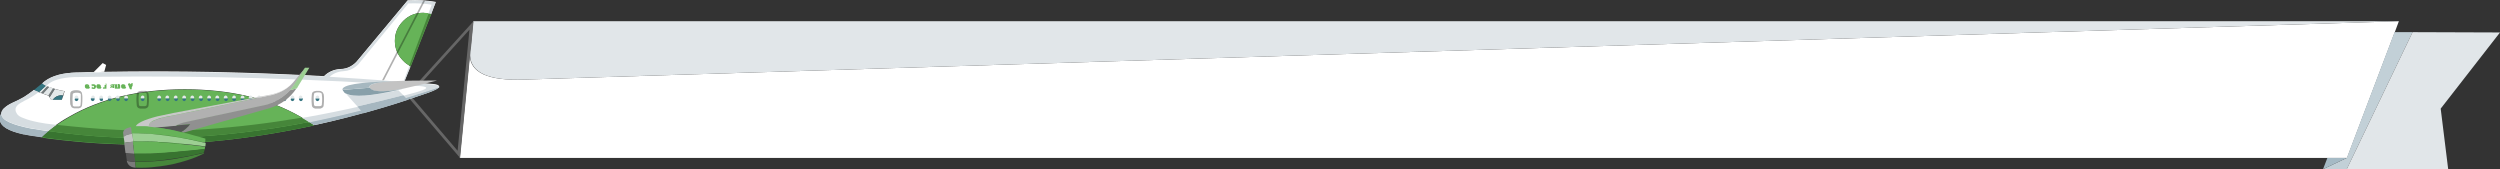 <?xml version="1.0" encoding="utf-8"?>
<!-- Generator: Adobe Illustrator 24.0.3, SVG Export Plug-In . SVG Version: 6.00 Build 0)  -->
<svg version="1.1" id="レイヤー_1" xmlns="http://www.w3.org/2000/svg" xmlns:xlink="http://www.w3.org/1999/xlink" x="0px"
	 y="0px" viewBox="0 0 800.9 54.2" style="enable-background:new 0 0 800.9 54.2;" xml:space="preserve">
<rect x="0" y="0" width="800.9" height="54.2" fill="#333333" stroke="none"/>
<style type="text/css">
	.st0{fill-rule:evenodd;clip-rule:evenodd;fill:#FFFFFF;}
	.st1{fill-rule:evenodd;clip-rule:evenodd;fill:#C2D0D7;}
	.st2{fill-rule:evenodd;clip-rule:evenodd;fill:#E1E6E9;}
	.st3{fill-rule:evenodd;clip-rule:evenodd;fill:#A5BAC5;}
	.st4{fill-rule:evenodd;clip-rule:evenodd;fill:#666666;}
	.st5{fill-rule:evenodd;clip-rule:evenodd;fill:#71797B;}
	.st6{fill-rule:evenodd;clip-rule:evenodd;fill:#E3E8E9;}
	.st7{fill-rule:evenodd;clip-rule:evenodd;fill:#357581;}
	.st8{fill-rule:evenodd;clip-rule:evenodd;fill:#66B358;}
	.st9{fill-rule:evenodd;clip-rule:evenodd;fill:#A6B7C0;}
	.st10{fill-rule:evenodd;clip-rule:evenodd;fill:#387430;}
	.st11{fill-rule:evenodd;clip-rule:evenodd;fill:#D6DDE1;}
	.st12{fill-rule:evenodd;clip-rule:evenodd;fill:#46863A;}
	.st13{fill-rule:evenodd;clip-rule:evenodd;fill-opacity:0.31;}
	.st14{fill-rule:evenodd;clip-rule:evenodd;fill:#C3C3C3;}
	.st15{fill-rule:evenodd;clip-rule:evenodd;fill:#88A0AA;}
	.st16{fill-rule:evenodd;clip-rule:evenodd;fill:#A6B8C0;}
	.st17{fill-rule:evenodd;clip-rule:evenodd;fill:#909090;}
	.st18{fill-rule:evenodd;clip-rule:evenodd;fill:#7A7A7A;}
	.st19{fill-rule:evenodd;clip-rule:evenodd;fill:#555555;}
	.st20{fill-rule:evenodd;clip-rule:evenodd;fill:#B1B1B1;}
	.st21{fill-rule:evenodd;clip-rule:evenodd;fill:#C8C8C8;}
	.st22{fill-rule:evenodd;clip-rule:evenodd;fill:#9CCF93;}
</style>
<g>
	<path class="st0" d="M147.3,50.6l3.2-32.9c0.2,5.6,5.9,8.2,17.3,7.8L768.5,6.8l-1.3,3.5l-15.3,40.3h-6.2l-443.9,0
		c-0.8,0-1.5,0-2.3,0H147.3z"/>
	<polygon class="st1" points="751.8,50.6 767.1,10.3 772.9,10.3 751.8,54.2 744.2,54.2 	"/>
	<path class="st2" d="M751.8,54.2l21.1-43.9l28,0.1l-19,24.4l2.4,19.4H751.8z M768.5,6.8L167.9,25.5c-11.4,0.4-17.1-2.2-17.3-7.8
		c0-0.8,0.1-1.6,0.2-2.5l0.8-8.4H768.5z"/>
	<polygon class="st3" points="751.8,50.6 744.2,54.2 745.6,50.6 	"/>
	<path class="st4" d="M150.6,17.7l-3.2,32.9l-17.2-20.1l21.5-23.7l-0.8,8.4C150.6,16.1,150.6,16.9,150.6,17.7z M146.6,48.3l3.8-38.8
		l-19,21L146.6,48.3z"/>
	<g>
		<path class="st5" d="M13.1,29.8l2.2-2.2c0.2,0.1,0.3,0.2,0.5,0.2l-2,2.2C13.5,30,13.3,29.9,13.1,29.8z M15.5,30.6
			C15.5,30.6,15.5,30.6,15.5,30.6l1.5-2.4c0.2,0.1,0.4,0.1,0.6,0.2l-1.7,2.7L15.5,30.6z"/>
		<path class="st6" d="M13.1,29.8c-0.2-0.1-0.5-0.2-0.7-0.3c0.3-0.2,0.5-0.4,0.8-0.7l1.6-1.5c0.1,0.1,0.3,0.2,0.5,0.2L13.1,29.8z
			 M17,28.3l-1.5,2.3c-0.6-0.2-1.1-0.4-1.7-0.6l2-2.2C16.2,28,16.6,28.1,17,28.3z M20.6,29.2l-0.4,1.4c-1.4-0.2-2.5,0.3-3.3,1.4
			h-0.5l-0.5-0.8l1.7-2.7C18.5,28.8,19.5,29,20.6,29.2z"/>
		<path class="st7" d="M14.8,27.4l-1.6,1.5c-0.2,0.2-0.5,0.4-0.8,0.7c-0.6-0.2-1.1-0.5-1.6-0.7l2.7-2.2
			C13.9,26.9,14.4,27.1,14.8,27.4z M19.8,32h-2.9c0.8-1.1,1.9-1.6,3.3-1.4L19.8,32z"/>
		<path class="st0" d="M138.1,4.5l1.5-3.9c-2.9-0.5-5.9-0.7-9-0.5l-16,19.2c-0.7,0.9-1.5,1.5-2.4,2c-0.9,0.5-2,0.8-3.1,0.8
			c-2.1,0.1-3.9,0.9-5.3,2.3h0c-23.5-1.3-46.9-1.8-70.4-1.4c-1.1,0-2.3,0-3.4,0.1c-1.4,0-2.8,0-4.2,0.1c-0.9,0-1.8,0-2.7,0.1
			c-4.2,0.3-7.4,1.4-9.5,3.4l0,0c0.4,0.3,0.8,0.5,1.3,0.8c0.1,0.1,0.3,0.2,0.5,0.2c0.2,0.1,0.3,0.2,0.5,0.2c0.4,0.2,0.8,0.3,1.2,0.4
			c0.2,0.1,0.4,0.1,0.6,0.2c0.9,0.3,1.9,0.5,3,0.7l-0.4,1.4L19.8,32h-2.9h-0.5l-0.5-0.8l-0.4-0.6c0,0,0,0-0.1,0
			c-0.6-0.2-1.1-0.4-1.7-0.6c-0.2-0.1-0.4-0.2-0.7-0.2c-0.2-0.1-0.5-0.2-0.7-0.3c-0.6-0.2-1.1-0.5-1.6-0.7L10.7,29
			c-0.9,0.7-1.9,1.4-3,2.1c-1.2,0.7-2.4,1.3-3.8,1.9c-1,0.4-1.8,1-2.4,1.6c-0.1,0.1-0.2,0.2-0.3,0.3l-0.1,0.2
			c-0.3,0.4-0.6,0.9-0.7,1.4C0,37.1,0,37.7,0,38.4c0.2,2,2.7,3.6,7.6,4.6c0.1,0,0.1,0,0.2,0c0.9,0.2,1.8,0.4,2.8,0.5
			c0,0,0.1,0,0.1,0c0.9,0.1,1.8,0.3,2.6,0.4c2.3-2.3,5.2-4.5,8.8-6.5c10.2-5.9,22.6-8.8,37.1-8.8c14.5,0,26.8,2.9,37.1,8.8
			c1.5,0.9,2.9,1.8,4.2,2.7c0.5-0.1,1-0.2,1.5-0.3c11.6-2.6,23.3-6,35.2-10.1c2.2-0.8,3.3-1.4,3.5-1.9c0-0.1,0-0.2-0.1-0.3
			c-0.2-0.3-0.8-0.5-1.8-0.6c-3.1-0.3-6.2-0.5-9.3-0.8l2-4.9c-0.8-0.4-1.6-1-2.3-1.7c-1.8-1.8-2.7-3.9-2.7-6.4
			c0-2.5,0.9-4.6,2.7-6.4c1.8-1.8,3.9-2.6,6.4-2.6C136.5,4.2,137.3,4.3,138.1,4.5z"/>
		<path class="st8" d="M129.2,19.5c-1.8-1.8-2.7-3.9-2.7-6.4c0-2.5,0.9-4.6,2.7-6.4c1.8-1.8,3.9-2.6,6.4-2.6c0.9,0,1.7,0.1,2.6,0.3
			l-6.6,16.8C130.7,20.8,129.9,20.3,129.2,19.5z M22.2,37.5c10.2-5.9,22.6-8.8,37.1-8.8c14.5,0,26.8,2.9,37.1,8.8
			c1.5,0.9,2.9,1.8,4.2,2.7c-25.7,5.6-50.6,7.4-74.7,5.3c-4.2-0.4-8.3-0.8-12.4-1.4C15.7,41.7,18.7,39.5,22.2,37.5z"/>
		<g>
			<path class="st9" d="M13.4,44c-0.9-0.1-1.8-0.3-2.8-0.4c-1-0.2-2-0.3-2.8-0.5c-0.1,0-0.1,0-0.2,0c-4.9-1.1-7.5-2.6-7.6-4.6
				c-0.1-0.7,0-1.3,0.2-1.8c0.2-0.5,0.4-1,0.7-1.4c-0.8,1.2-0.5,2.3,1,3.3c1.3,0.8,3.2,1.5,5.8,2.1c0.7,0.2,1.5,0.3,2.3,0.5
				c0.2,0,0.4,0.1,0.7,0.1c1.7,0.3,3.3,0.5,5,0.8C14.8,42.6,14.1,43.3,13.4,44z M100.5,38.7c13.1-2.7,26.5-6.3,40.2-10.9
				c-0.1,0.5-1.3,1.1-3.5,1.9c-11.9,4.2-23.6,7.6-35.2,10.1c-0.5,0.1-1,0.2-1.5,0.3h0c-0.5-0.4-1.1-0.8-1.6-1.1
				C99.5,39,100,38.8,100.5,38.7z"/>
			<path class="st10" d="M98.9,39.1C69.8,44.8,42,45.8,15.6,42c-0.8,0.7-1.5,1.3-2.2,2c28,4,57.1,2.8,87.1-3.8
				C100,39.8,99.5,39.4,98.9,39.1z"/>
		</g>
		<g>
			<path class="st11" d="M15.6,42c-1.7-0.2-3.3-0.5-5-0.8c-0.2,0-0.5-0.1-0.7-0.1c-0.8-0.1-1.6-0.3-2.3-0.5
				c-2.6-0.6-4.5-1.3-5.8-2.1c-1.5-1.1-1.8-2.2-1-3.3l0.1-0.2c0.1-0.1,0.2-0.2,0.3-0.3C2,34,2.8,33.5,3.8,33
				c1.4-0.6,2.7-1.3,3.8-1.9c1.1-0.7,2.1-1.4,3-2.1l0.2-0.2c0.5,0.3,1,0.5,1.6,0.7c-1.3,1-2.9,2-4.8,2.9c0,0-0.1,0-0.1,0.1
				c-2.4,1.1-3.1,2.4-2.1,3.9c0.3,0.6,1.1,1.1,2.3,1.5c1.2,0.5,2.7,0.9,4.7,1.3c1.4,0.3,3,0.5,4.8,0.7c0.3,0,0.7,0.1,1,0.1
				C17.3,40.6,16.5,41.3,15.6,42z M138.3,1.5c-2.3-0.4-4.8-0.5-7.5-0.4l-15.6,19c-0.1,0.1-0.2,0.2-0.3,0.4c-0.3,0.3-0.6,0.6-0.9,0.8
				c-1.1,0.9-2.4,1.4-3.9,1.5c-1.8,0.1-3.3,0.7-4.5,1.8c3.1,0.2,6.2,0.4,9.3,0.6c4.8,0.3,9.5,0.7,14.3,1.1l1.9-5.1
				c0.1,0.1,0.3,0.2,0.4,0.2l-2,4.9c3.1,0.3,6.2,0.5,9.3,0.8c1,0.1,1.6,0.3,1.8,0.6c0.1,0.1,0.1,0.2,0.1,0.3
				c-13.7,4.6-27.1,8.2-40.2,10.9c-0.5,0.1-1.1,0.2-1.6,0.3c-0.7-0.5-1.5-0.9-2.3-1.4c0.6-0.1,1.2-0.2,1.8-0.3
				c11.2-2,22.8-4.6,34.8-7.9c3.8-1.1,4.4-1.7,1.6-2c-34.4-2.4-68.9-3.4-103.3-3c-2.6,0-5.3,0.1-7.9,0.1c-4,0.2-6.7,1-8.2,2.3
				l-0.6,0.5c-0.5-0.2-0.9-0.5-1.3-0.8l0,0c2.1-2,5.3-3.1,9.5-3.4c2.3-0.1,4.6-0.1,7-0.1c1.1,0,2.3,0,3.4-0.1
				c23.5-0.3,46.9,0.1,70.4,1.4h0c1.4-1.4,3.1-2.2,5.3-2.3c1.1-0.1,2.1-0.3,3.1-0.8c0.9-0.5,1.7-1.1,2.4-2l16-19.2
				c3.2-0.2,6.2,0,9,0.5l-1.5,3.9c-0.3-0.1-0.6-0.1-0.9-0.2L138.3,1.5z"/>
			<path class="st12" d="M138.1,4.5l-6.6,16.8c-0.1-0.1-0.3-0.1-0.4-0.2l6.2-16.7C137.6,4.3,137.9,4.4,138.1,4.5z M15.6,42
				c0.8-0.7,1.7-1.3,2.6-2c6.5,0.7,13,1.3,19.5,1.6c18.2,1,37.8-0.3,58.9-3.9c0.8,0.5,1.6,0.9,2.3,1.4C69.8,44.8,42,45.8,15.6,42z"
				/>
		</g>
		<g>
			<path class="st13" d="M103.4,29.6c-0.2-0.2-0.4-0.3-0.6-0.4c-0.3-0.1-0.6-0.1-1-0.1h0c-0.4,0-0.7,0-1,0.1
				c-0.3,0.1-0.5,0.2-0.6,0.3c0,0,0,0,0,0c-0.2,0.2-0.3,0.4-0.3,0.7c0,0.4-0.1,0.8-0.1,1.3c0,0.7,0,1.4,0.1,2.2
				c0,0.3,0.1,0.5,0.3,0.7l0,0c0.2,0.2,0.4,0.3,0.8,0.4c0,0,0,0,0,0c0.3,0,0.5,0,0.6,0h0c0.1,0,0.2,0,0.2,0h0c0,0,0,0,0,0
				c0.3,0,0.5,0,0.6,0c0.1,0,0.2,0,0.2,0c0,0,0,0,0,0c0.3-0.1,0.6-0.2,0.8-0.4v0c0.2-0.2,0.3-0.4,0.3-0.7c0.1-0.8,0.1-1.5,0.1-2.2
				c0-0.4,0-0.8-0.1-1.3C103.6,30,103.5,29.8,103.4,29.6L103.4,29.6z M103,29.9c0.1,0.1,0.1,0.2,0.1,0.3c0,0,0,0,0,0
				c0,0.4,0.1,0.8,0.1,1.2c0,0.7,0,1.4-0.1,2.1c0,0,0,0,0,0c0,0.1,0,0.2-0.1,0.3l0,0c-0.1,0.1-0.2,0.1-0.4,0.2c0,0-0.1,0-0.2,0
				c-0.1,0-0.3,0-0.6,0c0,0,0,0,0,0c0,0,0,0,0,0c0,0-0.1,0-0.2,0h0c-0.1,0-0.3,0-0.5,0c-0.2,0-0.3-0.1-0.4-0.2l0,0
				c-0.1-0.1-0.1-0.2-0.1-0.3c0,0,0,0,0,0c-0.1-0.7-0.1-1.5-0.1-2.1c0-0.4,0-0.8,0.1-1.2c0,0,0,0,0,0c0-0.1,0-0.2,0.1-0.3
				c0,0,0,0,0,0c0.1-0.1,0.2-0.2,0.4-0.2c0.2-0.1,0.5-0.1,0.8-0.1h0c0.3,0,0.6,0,0.8,0.1C102.7,29.8,102.9,29.8,103,29.9L103,29.9z
				 M25.9,31.5c0,0.7,0,1.4-0.1,2.1c0,0,0,0,0,0c0,0.1,0,0.2-0.1,0.3l0,0c-0.1,0.1-0.2,0.1-0.4,0.2c0,0-0.1,0-0.2,0
				c-0.1,0-0.3,0-0.6,0c0,0,0,0,0,0c0,0,0,0,0,0c0,0-0.1,0-0.2,0h0c-0.1,0-0.3,0-0.5,0c-0.2,0-0.3-0.1-0.4-0.2l0,0
				c-0.1-0.1-0.1-0.2-0.1-0.3c0,0,0,0,0,0c-0.1-1.2-0.1-2.3,0-3.3c0,0,0,0,0,0c0-0.1,0-0.2,0.1-0.3c0,0,0,0,0,0
				c0.1-0.1,0.2-0.2,0.4-0.2c0.2-0.1,0.5-0.1,0.8-0.1h0c0.3,0,0.6,0,0.8,0.1c0.2,0,0.3,0.1,0.4,0.2l0,0c0.1,0.1,0.1,0.2,0.1,0.3
				c0,0,0,0,0,0C25.9,30.7,25.9,31.1,25.9,31.5z M22.9,34.3L22.9,34.3c0.2,0.2,0.4,0.3,0.8,0.4c0,0,0,0,0,0c0.3,0,0.5,0,0.6,0h0
				c0.1,0,0.2,0,0.2,0h0c0,0,0,0,0,0c0.3,0,0.5,0,0.6,0c0.1,0,0.2,0,0.2,0c0,0,0,0,0,0c0.3-0.1,0.6-0.2,0.7-0.4l0,0
				c0.2-0.2,0.3-0.4,0.3-0.7v0c0.1-0.8,0.1-1.5,0.1-2.2c0-0.4,0-0.8-0.1-1.3c0-0.3-0.1-0.5-0.3-0.7l0,0c-0.1-0.2-0.4-0.3-0.6-0.4
				c-0.3-0.1-0.6-0.1-1-0.1h0c-0.4,0-0.7,0-1,0.1c-0.3,0.1-0.5,0.2-0.6,0.3c0,0,0,0,0,0c-0.2,0.2-0.3,0.4-0.3,0.7
				c-0.1,1-0.1,2.2,0,3.4C22.7,33.9,22.8,34.1,22.9,34.3z M45.7,29.1L45.7,29.1c-0.4,0-0.7,0-1,0.1c-0.3,0.1-0.5,0.2-0.6,0.3
				c0,0,0,0,0,0c-0.2,0.2-0.3,0.4-0.3,0.7c0,0.4-0.1,0.8-0.1,1.3c0,0.7,0,1.4,0.1,2.2c0,0.3,0.1,0.5,0.3,0.7l0,0
				c0.1,0.2,0.4,0.3,0.8,0.4c0,0,0,0,0,0c0.3,0,0.5,0,0.6,0h0c0.1,0,0.2,0,0.2,0h0c0,0,0,0,0,0c0.3,0,0.5,0,0.6,0c0.1,0,0.2,0,0.2,0
				c0,0,0,0,0,0c0.4-0.1,0.6-0.2,0.8-0.4v0c0.2-0.2,0.3-0.4,0.3-0.7c0.1-0.8,0.1-1.5,0.1-2.2c0-0.4,0-0.8-0.1-1.3
				c0-0.3-0.1-0.5-0.3-0.7l0,0c-0.2-0.2-0.4-0.3-0.6-0.4C46.4,29.1,46.1,29.1,45.7,29.1z M46.9,29.9c0.1,0.1,0.1,0.2,0.1,0.3
				c0,0,0,0,0,0c0,0.4,0.1,0.8,0.1,1.2c0,0.7,0,1.4-0.1,2.1c0,0,0,0,0,0c0,0.1,0,0.2-0.1,0.3l0,0c-0.1,0.1-0.2,0.1-0.4,0.2
				c0,0-0.1,0-0.2,0c-0.1,0-0.3,0-0.6,0c0,0,0,0,0,0c0,0,0,0,0,0c0,0-0.1,0-0.2,0h0c-0.1,0-0.3,0-0.5,0c-0.2,0-0.3-0.1-0.4-0.2l0,0
				c-0.1-0.1-0.1-0.2-0.1-0.3c0,0,0,0,0,0c-0.1-0.7-0.1-1.5-0.1-2.1c0-0.4,0-0.8,0.1-1.2c0,0,0,0,0,0c0-0.1,0-0.2,0.1-0.3
				c0,0,0,0,0,0c0.1-0.1,0.2-0.2,0.4-0.2c0.2-0.1,0.5-0.1,0.8-0.1h0c0.3,0,0.6,0,0.8,0.1C46.7,29.8,46.8,29.8,46.9,29.9L46.9,29.9z"
				/>
			<path class="st7" d="M61.1,31.8c0,0.2,0.1,0.3,0.2,0.4c0.1,0.1,0.2,0.2,0.4,0.2c0.2,0,0.3-0.1,0.4-0.2c0.1-0.1,0.2-0.2,0.2-0.4
				v-0.3h-1.1V31.8z M63.8,31.5v0.3c0,0.2,0.1,0.3,0.2,0.4c0.1,0.1,0.2,0.2,0.4,0.2c0.2,0,0.3-0.1,0.4-0.2c0.1-0.1,0.2-0.2,0.2-0.4
				v-0.3H63.8z M58.4,31.8c0,0.2,0.1,0.3,0.2,0.4c0.1,0.1,0.2,0.2,0.4,0.2c0.2,0,0.3-0.1,0.4-0.2c0.1-0.1,0.2-0.2,0.2-0.4v-0.3h-1.1
				V31.8z M55.8,31.5v0.3c0,0.2,0.1,0.3,0.2,0.4c0.1,0.1,0.2,0.2,0.4,0.2c0.2,0,0.3-0.1,0.4-0.2c0.1-0.1,0.2-0.2,0.2-0.4v-0.3H55.8z
				 M69.1,31.8c0,0.2,0.1,0.3,0.2,0.4c0.1,0.1,0.2,0.2,0.4,0.2c0.2,0,0.3-0.1,0.4-0.2c0.1-0.1,0.2-0.2,0.2-0.4v-0.3h-1.1V31.8z
				 M71.8,31.8c0,0.2,0.1,0.3,0.2,0.4c0.1,0.1,0.2,0.2,0.4,0.2c0.2,0,0.3-0.1,0.4-0.2c0.1-0.1,0.2-0.2,0.2-0.4v-0.3h-1.1V31.8z
				 M66.4,31.8c0,0.2,0.1,0.3,0.2,0.4c0.1,0.1,0.2,0.2,0.4,0.2c0.2,0,0.3-0.1,0.4-0.2c0.1-0.1,0.2-0.2,0.2-0.4v-0.3h-1.1V31.8z
				 M77.1,31.8c0,0.2,0.1,0.3,0.2,0.4c0.1,0.1,0.2,0.2,0.4,0.2c0.2,0,0.3-0.1,0.4-0.2c0.1-0.1,0.2-0.2,0.2-0.4v-0.3h-1.1V31.8z
				 M79.8,31.8c0,0.2,0.1,0.3,0.2,0.4c0.1,0.1,0.2,0.2,0.4,0.2c0.2,0,0.3-0.1,0.4-0.2c0.1-0.1,0.2-0.2,0.2-0.4v-0.3h-1.1V31.8z
				 M74.4,31.5v0.3c0,0.2,0.1,0.3,0.2,0.4c0.1,0.1,0.2,0.2,0.4,0.2c0.2,0,0.3-0.1,0.4-0.2c0.1-0.1,0.2-0.2,0.2-0.4v-0.3H74.4z
				 M87.8,31.8c0,0.2,0.1,0.3,0.2,0.4c0.1,0.1,0.2,0.2,0.4,0.2c0.2,0,0.3-0.1,0.4-0.2c0.1-0.1,0.2-0.2,0.2-0.4v-0.3h-1.1V31.8z
				 M85.1,31.5v0.3c0,0.2,0.1,0.3,0.2,0.4c0.1,0.1,0.2,0.2,0.4,0.2c0.2,0,0.3-0.1,0.4-0.2c0.1-0.1,0.2-0.2,0.2-0.4v-0.3H85.1z
				 M93.1,31.8c0,0.2,0.1,0.3,0.2,0.4c0.1,0.1,0.2,0.2,0.4,0.2c0.2,0,0.3-0.1,0.4-0.2c0.1-0.1,0.2-0.2,0.2-0.4v-0.3h-1.1V31.8z
				 M82.5,31.5v0.3c0,0.2,0.1,0.3,0.2,0.4c0.1,0.1,0.2,0.2,0.4,0.2c0.2,0,0.3-0.1,0.4-0.2c0.1-0.1,0.2-0.2,0.2-0.4v-0.3H82.5z
				 M90.5,31.8c0,0.2,0.1,0.3,0.2,0.4c0.1,0.1,0.2,0.2,0.4,0.2c0.2,0,0.3-0.1,0.4-0.2c0.1-0.1,0.2-0.2,0.2-0.4v-0.3h-1.1V31.8z
				 M95.8,31.5v0.3c0,0.2,0.1,0.3,0.2,0.4c0.1,0.1,0.2,0.2,0.4,0.2c0.2,0,0.3-0.1,0.4-0.2c0.1-0.1,0.2-0.2,0.2-0.4v-0.3H95.8z
				 M101.1,31.5v0.3c0,0.2,0.1,0.3,0.2,0.4c0.1,0.1,0.2,0.2,0.4,0.2c0.2,0,0.3-0.1,0.4-0.2c0.1-0.1,0.2-0.2,0.2-0.4v-0.3H101.1z
				 M23.9,31.8c0,0.2,0.1,0.3,0.2,0.4c0.1,0.1,0.2,0.2,0.4,0.2c0.2,0,0.3-0.1,0.4-0.2c0.1-0.1,0.2-0.2,0.2-0.4v-0.3h-1.1V31.8z
				 M34.5,31.8c0,0.2,0.1,0.3,0.2,0.4c0.1,0.1,0.2,0.2,0.4,0.2c0.2,0,0.3-0.1,0.4-0.2c0.1-0.1,0.2-0.2,0.2-0.4v-0.3h-1.1V31.8z
				 M31.9,31.8c0,0.2,0.1,0.3,0.2,0.4c0.1,0.1,0.2,0.2,0.4,0.2c0.2,0,0.3-0.1,0.4-0.2C33,32.1,33,32,33,31.8v-0.3h-1.1V31.8z
				 M37.2,31.5v0.3c0,0.2,0.1,0.3,0.2,0.4c0.1,0.1,0.2,0.2,0.4,0.2c0.2,0,0.3-0.1,0.4-0.2c0.1-0.1,0.2-0.2,0.2-0.4v-0.3H37.2z
				 M45.1,31.5v0.3c0,0.2,0.1,0.3,0.2,0.4c0.1,0.1,0.2,0.2,0.4,0.2c0.2,0,0.3-0.1,0.4-0.2c0.1-0.1,0.2-0.2,0.2-0.4v-0.3H45.1z
				 M39.8,31.5v0.3c0,0.2,0.1,0.3,0.2,0.4c0.1,0.1,0.2,0.2,0.4,0.2c0.2,0,0.3-0.1,0.4-0.2c0.1-0.1,0.2-0.2,0.2-0.4v-0.3H39.8z
				 M50.4,31.8c0,0.2,0.1,0.3,0.2,0.4c0.1,0.1,0.2,0.2,0.4,0.2c0.2,0,0.3-0.1,0.4-0.2c0.1-0.1,0.2-0.2,0.2-0.4v-0.3h-1.1V31.8z
				 M53.1,31.5v0.3c0,0.2,0.1,0.3,0.2,0.4c0.1,0.1,0.2,0.2,0.4,0.2c0.2,0,0.3-0.1,0.4-0.2c0.1-0.1,0.2-0.2,0.2-0.4v-0.3H53.1z"/>
			<path class="st6" d="M64.9,31.2c0-0.2-0.1-0.3-0.2-0.4c-0.1-0.1-0.2-0.2-0.4-0.2c-0.2,0-0.3,0.1-0.4,0.2
				c-0.1,0.1-0.2,0.2-0.2,0.4v0.3h1.1V31.2z M62.2,31.5v-0.3c0-0.2-0.1-0.3-0.2-0.4c-0.1-0.1-0.2-0.2-0.4-0.2
				c-0.2,0-0.3,0.1-0.4,0.2c-0.1,0.1-0.2,0.2-0.2,0.4v0.3H62.2z M56.9,31.2c0-0.2-0.1-0.3-0.2-0.4c-0.1-0.1-0.2-0.2-0.4-0.2
				c-0.2,0-0.3,0.1-0.4,0.2c-0.1,0.1-0.2,0.2-0.2,0.4v0.3h1.1V31.2z M59.6,31.5v-0.3c0-0.2-0.1-0.3-0.2-0.4
				c-0.1-0.1-0.2-0.2-0.4-0.2c-0.2,0-0.3,0.1-0.4,0.2c-0.1,0.1-0.2,0.2-0.2,0.4v0.3H59.6z M70.2,31.5v-0.3c0-0.2-0.1-0.3-0.2-0.4
				c-0.1-0.1-0.2-0.2-0.4-0.2c-0.2,0-0.3,0.1-0.4,0.2c-0.1,0.1-0.2,0.2-0.2,0.4v0.3H70.2z M72.9,31.5v-0.3c0-0.2-0.1-0.3-0.2-0.4
				c-0.1-0.1-0.2-0.2-0.4-0.2c-0.2,0-0.3,0.1-0.4,0.2c-0.1,0.1-0.2,0.2-0.2,0.4v0.3H72.9z M67.6,31.5v-0.3c0-0.2-0.1-0.3-0.2-0.4
				c-0.1-0.1-0.2-0.2-0.4-0.2c-0.2,0-0.3,0.1-0.4,0.2c-0.1,0.1-0.2,0.2-0.2,0.4v0.3H67.6z M78.3,31.5v-0.3c0-0.2-0.1-0.3-0.2-0.4
				c-0.1-0.1-0.2-0.2-0.4-0.2c-0.2,0-0.3,0.1-0.4,0.2c-0.1,0.1-0.2,0.2-0.2,0.4v0.3H78.3z M75.6,31.2c0-0.2-0.1-0.3-0.2-0.4
				c-0.1-0.1-0.2-0.2-0.4-0.2c-0.2,0-0.3,0.1-0.4,0.2c-0.1,0.1-0.2,0.2-0.2,0.4v0.3h1.1V31.2z M80.9,31.5v-0.3
				c0-0.2-0.1-0.3-0.2-0.4c-0.1-0.1-0.2-0.2-0.4-0.2c-0.2,0-0.3,0.1-0.4,0.2c-0.1,0.1-0.2,0.2-0.2,0.4v0.3H80.9z M86.3,31.2
				c0-0.2-0.1-0.3-0.2-0.4c-0.1-0.1-0.2-0.2-0.4-0.2c-0.2,0-0.3,0.1-0.4,0.2c-0.1,0.1-0.2,0.2-0.2,0.4v0.3h1.1V31.2z M83.6,31.2
				c0-0.2-0.1-0.3-0.2-0.4c-0.1-0.1-0.2-0.2-0.4-0.2c-0.2,0-0.3,0.1-0.4,0.2c-0.1,0.1-0.2,0.2-0.2,0.4v0.3h1.1V31.2z M88.9,31.5
				v-0.3c0-0.2-0.1-0.3-0.2-0.4c-0.1-0.1-0.2-0.2-0.4-0.2c-0.2,0-0.3,0.1-0.4,0.2c-0.1,0.1-0.2,0.2-0.2,0.4v0.3H88.9z M96.9,31.2
				c0-0.2-0.1-0.3-0.2-0.4c-0.1-0.1-0.2-0.2-0.4-0.2c-0.2,0-0.3,0.1-0.4,0.2c-0.1,0.1-0.2,0.2-0.2,0.4v0.3h1.1V31.2z M94.3,31.5
				v-0.3c0-0.2-0.1-0.3-0.2-0.4c-0.1-0.1-0.2-0.2-0.4-0.2c-0.2,0-0.3,0.1-0.4,0.2c-0.1,0.1-0.2,0.2-0.2,0.4v0.3H94.3z M91.6,31.5
				v-0.3c0-0.2-0.1-0.3-0.2-0.4c-0.1-0.1-0.2-0.2-0.4-0.2c-0.2,0-0.3,0.1-0.4,0.2c-0.1,0.1-0.2,0.2-0.2,0.4v0.3H91.6z M102.3,31.2
				c0-0.2-0.1-0.3-0.2-0.4c-0.1-0.1-0.2-0.2-0.4-0.2c-0.2,0-0.3,0.1-0.4,0.2c-0.1,0.1-0.2,0.2-0.2,0.4v0.3h1.1V31.2z M25.1,31.5
				v-0.3c0-0.2-0.1-0.3-0.2-0.4c-0.1-0.1-0.2-0.2-0.4-0.2c-0.2,0-0.3,0.1-0.4,0.2c-0.1,0.1-0.2,0.2-0.2,0.4v0.3H25.1z M38.3,31.2
				c0-0.2-0.1-0.3-0.2-0.4c-0.1-0.1-0.2-0.2-0.4-0.2c-0.2,0-0.3,0.1-0.4,0.2c-0.1,0.1-0.2,0.2-0.2,0.4v0.3h1.1V31.2z M35.7,31.5
				v-0.3c0-0.2-0.1-0.3-0.2-0.4c-0.1-0.1-0.2-0.2-0.4-0.2c-0.2,0-0.3,0.1-0.4,0.2c-0.1,0.1-0.2,0.2-0.2,0.4v0.3H35.7z M33,31.5v-0.3
				c0-0.2-0.1-0.3-0.2-0.4c-0.1-0.1-0.2-0.2-0.4-0.2c-0.2,0-0.3,0.1-0.4,0.2c-0.1,0.1-0.2,0.2-0.2,0.4v0.3H33z M46.3,31.2
				c0-0.2-0.1-0.3-0.2-0.4c-0.1-0.1-0.2-0.2-0.4-0.2c-0.2,0-0.3,0.1-0.4,0.2c-0.1,0.1-0.2,0.2-0.2,0.4v0.3h1.1V31.2z M41,31.2
				c0-0.2-0.1-0.3-0.2-0.4c-0.1-0.1-0.2-0.2-0.4-0.2c-0.2,0-0.3,0.1-0.4,0.2c-0.1,0.1-0.2,0.2-0.2,0.4v0.3H41V31.2z M54.2,31.2
				c0-0.2-0.1-0.3-0.2-0.4c-0.1-0.1-0.2-0.2-0.4-0.2c-0.2,0-0.3,0.1-0.4,0.2c-0.1,0.1-0.2,0.2-0.2,0.4v0.3h1.1V31.2z M51.6,31.5
				v-0.3c0-0.2-0.1-0.3-0.2-0.4c-0.1-0.1-0.2-0.2-0.4-0.2c-0.2,0-0.3,0.1-0.4,0.2c-0.1,0.1-0.2,0.2-0.2,0.4v0.3H51.6z"/>
			<path class="st6" d="M29.2,31.5v-0.3c0-0.2,0.1-0.3,0.2-0.4c0.1-0.1,0.2-0.2,0.4-0.2c0.2,0,0.3,0.1,0.4,0.2
				c0.1,0.1,0.2,0.2,0.2,0.4v0.3H29.2z"/>
			<path class="st7" d="M29.2,31.5h1.1v0.3c0,0.2-0.1,0.3-0.2,0.4c-0.1,0.1-0.2,0.2-0.4,0.2c-0.2,0-0.3-0.1-0.4-0.2
				c-0.1-0.1-0.2-0.2-0.2-0.4V31.5z"/>
		</g>
		<g>
			<path class="st13" d="M123,25.7c-0.2,0-0.4,0-0.6,0l13.2-25.5c0.2,0,0.4,0,0.6,0L123,25.7z"/>
		</g>
		<g>
			<path class="st14" d="M126.2,26c-5.7,0.3-8.3,1-7.8,2.1c0,0.1,0.1,0.2,0.1,0.2c0.9,1.1,3.9,1.3,9,0.4c0.8-0.1,1.7-0.3,2.6-0.5
				c2.8-0.6,6.1-1.4,9.9-2.4C134.3,25.8,129.7,25.8,126.2,26z"/>
			<path class="st11" d="M127.6,28.9c-8.8,1.9-14.3,2.3-16.7,1.2l3.6,4c4.8-1.1,9.7-2.3,14.7-3.6L127.6,28.9z"/>
			<path class="st9" d="M129.2,30.5c-5,1.3-9.9,2.5-14.7,3.6l1.9,2.2c4.7-1.3,9.4-2.7,14.2-4.3L129.2,30.5z"/>
			<path class="st15" d="M110.9,30c2.4,1.2,8,0.8,16.7-1.2c0.8-0.2,1.7-0.4,2.6-0.6c-0.9,0.2-1.8,0.4-2.6,0.5c-5,0.8-8,0.7-9-0.4
				c-0.1-0.1-0.1-0.2-0.1-0.2l-8.7,0.7c0,0.2,0.1,0.4,0.3,0.5C110.2,29.6,110.5,29.9,110.9,30z"/>
			<path class="st16" d="M109.7,28.8l8.7-0.7c-0.5-1.1,2.1-1.8,7.8-2.1C115,26.3,109.5,27.2,109.7,28.8z"/>
		</g>
		<g>
			<path class="st14" d="M42.4,42.8c-1.5,0.2-2.4,0.5-2.8,1l0.3,2c0.5-0.2,1.4-0.3,2.8-0.4L42.4,42.8z"/>
			<path class="st17" d="M59.4,39l26.1-5.6c2.9-0.9,5.3-2.4,7.3-4.5l2.2-0.6c-2.1,3.1-4.9,5.2-8.5,6.3l-27.7,7.9
				c-0.3-0.1-0.6-0.1-0.9-0.2c0.6-0.3,1.3-0.7,1.9-1.3c0.4-0.4,0.7-0.8,1.1-1.2l-4.6,0.4C57,39.7,58.1,39.3,59.4,39z M39.5,43
				c-0.3-1.2,0.6-2,2.7-2.3l0.2,2.2c-1.5,0.2-2.4,0.5-2.8,1L39.5,43z M39.8,45.8c0.5-0.2,1.4-0.3,2.8-0.4l0.4,3.9
				c-1.3,0-2.2-0.1-2.8-0.3L39.8,45.8z"/>
			<path class="st18" d="M43.3,51.9c-1.2-0.1-2.1-0.2-2.7-0.4c0.3,1.4,1.3,2.2,2.9,2.2L43.3,51.9z"/>
			<path class="st19" d="M54.8,41.6c-1.2-0.2-2.4-0.4-3.6-0.6c-0.3,0-0.6-0.1-0.9-0.1c0,0-0.1,0-0.1,0c-0.3,0-0.6-0.1-0.9-0.1l7-0.6
				l4.6-0.4c-0.4,0.5-0.7,0.9-1.1,1.2c-0.6,0.6-1.2,1-1.9,1.3C56.8,42.1,55.8,41.8,54.8,41.6z M40.6,51.2L40.3,49
				c0.6,0.1,1.5,0.2,2.8,0.3l0.3,2.6c-1.2-0.1-2.1-0.2-2.7-0.4C40.6,51.4,40.6,51.3,40.6,51.2z"/>
			<path class="st20" d="M97.8,21.7L97.8,21.7L97.8,21.7l-2.4,2.9L94,26.3c-1.6,1.9-3.7,3.2-6.4,4c-0.3,0.1-0.5,0.2-0.8,0.2
				l-31.3,6.5c-1.4,0.3-2.6,0.5-3.5,0.7C51,38,50,38.3,49,38.8c-1,0.4-1.4,1.1-1.3,1.9c0.5,0,1.1,0.1,1.6,0.2l7-0.6
				c0.8-0.5,1.8-0.9,3.2-1.2l26.1-5.6c2.9-0.9,5.3-2.4,7.3-4.5c0.6-0.7,1.2-1.5,1.8-2.3L97.8,21.7z"/>
			<path class="st21" d="M43.5,40.5c0.3,0,0.6,0,0.9,0c0.6,0,1.3,0,2.1,0c0.4,0,0.8,0,1.2,0.1c-0.1-0.8,0.4-1.4,1.3-1.9
				c1-0.4,1.9-0.8,2.9-1c0.9-0.2,2.1-0.5,3.5-0.7l31.3-6.5c0.3-0.1,0.6-0.1,0.8-0.2c2.7-0.8,4.8-2.1,6.4-4l1.4-1.8L94,26.2
				c-1.6,1.9-3.7,3.2-6.4,3.9c-0.3,0.1-0.5,0.1-0.8,0.2l-31.3,5.9c-2,0.4-3.7,0.8-5.2,1.1C46.1,38.4,43.8,39.5,43.5,40.5z"/>
			<path class="st8" d="M43.5,40.5c0.3,0,0.6,0,0.9,0c0.6,0,1.3,0,2.1,0c0.4,0,0.8,0,1.2,0.1c0.5,0,1.1,0.1,1.6,0.2
				c0.3,0,0.6,0.1,0.9,0.1c0,0,0.1,0,0.1,0c0.3,0,0.6,0.1,0.9,0.1c1.1,0.2,2.3,0.4,3.6,0.6c1,0.2,2.1,0.4,3.1,0.7
				c0.3,0.1,0.6,0.1,0.9,0.2c0.3,0.1,0.6,0.2,0.9,0.2c1.9,0.5,4,1.1,6.1,1.7c0,0.4,0,0.9-0.1,1.3c-2.1-0.5-4.1-0.9-6.1-1.3
				c-3.1-0.6-6-1.1-8.6-1.3c-0.3,0-0.7-0.1-1-0.1c-1.3-0.1-2.5-0.2-3.7-0.3c-1.7-0.1-3.1,0-4.1,0.1l-0.2-2.2
				C42.6,40.6,43,40.6,43.5,40.5z M42.6,45.4c1,0,2.3-0.1,3.9,0c1.2,0,2.4,0.1,3.7,0.1c0.3,0,0.7,0,1,0.1c2.6,0.2,5.5,0.4,8.6,0.7
				c1.9,0.2,3.9,0.4,5.9,0.7c0,0.3-0.1,0.5-0.1,0.8c-2,0.2-4,0.5-5.8,0.6c-3.1,0.3-6,0.6-8.6,0.7c-0.3,0-0.7,0-1,0.1
				c-1.3,0.1-2.5,0.1-3.7,0.1c-1.4,0-2.5,0-3.5,0L42.6,45.4z"/>
			<path class="st12" d="M43.3,51.9l0.2,1.8c0,0,0,0,0.1,0c2.3,0.1,4.5,0,6.6-0.3c0.3,0,0.7-0.1,1-0.1c3-0.4,5.8-1,8.6-1.9
				c1.9-0.6,3.7-1.3,5.5-2.2c0-0.1,0-0.1,0.1-0.2c-1.9,0.4-3.8,0.8-5.5,1.2c-3.1,0.6-6,1.1-8.6,1.3c-0.3,0-0.7,0.1-1,0.1
				c-1.3,0.1-2.5,0.2-3.7,0.3C45.3,51.9,44.2,51.9,43.3,51.9z"/>
			<path class="st10" d="M65.6,47.7c-2,0.2-4,0.5-5.8,0.6c-3.1,0.3-6,0.6-8.6,0.7c-0.3,0-0.7,0-1,0.1c-1.3,0.1-2.5,0.1-3.7,0.1
				c-1.4,0-2.5,0-3.5,0l0.3,2.6c0.9,0,2,0,3.2,0c1.2,0,2.4-0.1,3.7-0.3c0.3,0,0.7-0.1,1-0.1c2.6-0.3,5.5-0.7,8.6-1.3
				c1.8-0.3,3.6-0.7,5.5-1.2C65.4,48.6,65.5,48.2,65.6,47.7z"/>
			<path class="st22" d="M94.6,26.5l3.1-4.8h1.4l-3.7,6.1c-0.1,0.2-0.2,0.4-0.3,0.5l-2.2,0.6C93.5,28.1,94.1,27.4,94.6,26.5z
				 M46.5,42.8c1.2,0,2.4,0.1,3.7,0.3c0.3,0,0.7,0.1,1,0.1c2.6,0.3,5.5,0.7,8.6,1.3c1.9,0.4,3.9,0.8,6.1,1.3c0,0.4-0.1,0.8-0.1,1.1
				c-2.1-0.3-4.1-0.5-5.9-0.7c-3.1-0.3-6-0.6-8.6-0.7c-0.3,0-0.7,0-1-0.1c-1.3-0.1-2.5-0.1-3.7-0.1c-1.5,0-2.8,0-3.9,0l-0.3-2.6
				C43.5,42.7,44.8,42.7,46.5,42.8z"/>
		</g>
		<g>
			<path class="st0" d="M34,20.8l-1.1-0.6l-2.9,2.9c1.1,0,2.3,0,3.4-0.1L34,20.8z"/>
		</g>
		<g>
			<path class="st8" d="M35.7,27.4c0,0,0,0.1,0,0.1c0,0,0,0.1,0,0.1c0,0,0,0,0.1,0c0,0,0,0,0.1,0c0,0,0.1,0,0.1,0c0-0.1,0-0.1,0-0.2
				c0-0.1,0-0.1,0-0.2L35.7,27.4C35.7,27.3,35.7,27.4,35.7,27.4z M36.6,27.4C36.6,27.4,36.6,27.4,36.6,27.4c0,0.1,0,0.1,0,0.2v0
				c0,0,0,0,0,0c0,0,0,0,0,0v0c0,0,0,0,0,0c0,0,0,0,0,0c0,0,0,0.1,0,0.1c0,0.1,0,0.1,0,0.1c0,0,0,0.1,0,0.1c0,0.1,0,0.1,0,0.2
				c0,0.1,0,0.1,0,0.1v0l0,0l-0.1,0h0c0,0,0,0,0,0c0,0,0,0-0.1,0c-0.1,0-0.1,0-0.2,0c-0.1,0-0.1,0-0.2,0h0l0-0.1c0,0,0-0.1,0-0.1
				c0-0.1,0-0.1,0-0.2c0-0.1,0-0.1,0-0.1h0c-0.1,0.1-0.1,0.2-0.2,0.2c0,0.1-0.1,0.1-0.1,0.2c0,0-0.1,0.1-0.1,0.1l0,0
				c0,0-0.1,0-0.1,0c0,0-0.1,0-0.1-0.1c0,0-0.1,0-0.1,0c0,0,0,0,0,0c0,0,0,0,0,0c0,0,0,0,0,0c0,0,0,0,0,0c0,0,0,0,0-0.1
				c0,0,0-0.1,0.1-0.1c0,0,0.1-0.1,0.1-0.1c0,0,0.1-0.1,0.1-0.1c0,0,0,0-0.1,0c0,0-0.1-0.1-0.1-0.1c0-0.1,0-0.1,0-0.2
				c0-0.1,0-0.2,0-0.2s0.1-0.1,0.2-0.1c0.1,0,0.2-0.1,0.4-0.1c0.2,0,0.4,0,0.7,0c0,0,0,0,0.1,0c0,0,0,0,0.1,0c0,0,0,0,0,0v0
				c0,0,0,0,0,0c0,0,0,0,0,0.1C36.6,27.2,36.6,27.3,36.6,27.4C36.6,27.3,36.6,27.3,36.6,27.4z M38.5,27.4c0,0.1,0,0.1,0,0.1v0.1
				c0,0,0,0,0,0c0,0,0,0,0,0.1c0,0,0,0,0,0c0,0.1,0,0.1,0,0.2c0,0.1,0,0.2,0,0.2c0,0.1,0,0.1-0.1,0.2c0,0.1-0.1,0.1-0.1,0.1
				c-0.1,0-0.1,0-0.2,0c-0.1,0-0.1,0-0.2,0c0,0,0,0-0.1,0c0,0-0.1,0-0.1,0c0,0-0.1,0-0.1,0c0,0,0,0-0.1,0c0,0,0,0-0.1,0c0,0,0,0,0,0
				c0,0,0,0,0,0c0,0,0,0,0,0c0,0-0.1,0-0.1,0c0,0-0.1,0-0.1,0c-0.1,0-0.1,0-0.2,0c-0.1,0-0.1,0-0.2,0l0,0l0,0c0,0,0,0,0,0
				c0,0,0,0,0,0c0,0,0,0,0,0c0-0.2,0-0.4,0-0.7c0-0.2,0-0.4,0-0.7c0,0,0,0,0,0l0,0v0h0l0.3,0c0,0,0,0,0.1,0c0,0,0.1,0,0.1,0
				c0,0,0.1,0,0.1,0c0,0,0.1,0,0.1,0v0h0c0,0,0,0,0,0c0,0,0,0,0,0c0,0,0,0.1,0,0.1c0,0,0,0.1,0,0.1v0.8c0,0,0,0,0,0c0,0,0.1,0,0.1,0
				c0,0,0.1,0,0.1,0c0,0,0,0,0,0c0,0,0,0,0-0.1c0,0,0,0,0,0s0,0,0-0.1c0,0,0-0.1,0-0.2c0-0.1,0-0.1,0-0.2c0-0.1,0-0.1,0-0.2v0
				c0,0,0-0.1,0-0.1c0,0,0-0.1,0-0.1c0-0.1,0-0.1,0-0.1c0,0,0,0,0.1,0c0,0,0.1,0,0.1,0h0.4c0,0,0,0,0,0c0,0,0,0,0,0c0,0,0,0,0,0
				c0,0,0,0,0,0c0,0,0,0.1,0,0.1C38.5,27.3,38.5,27.4,38.5,27.4z M39.5,27.4c0,0,0,0.1,0,0.1c0,0,0,0.1,0,0.1v0c0,0,0,0.1,0,0.1
				c0,0.1,0,0.1,0,0.2c0,0.1,0,0.1,0,0.2c0,0.1,0,0.1,0,0.2c0,0,0,0.1,0,0.1h0c0,0,0,0,0,0l0-0.1c0,0,0,0,0-0.1c0,0,0-0.1,0-0.1
				s0-0.1,0-0.1c0,0,0-0.1,0-0.1v0l0-0.4c0-0.1,0-0.1,0-0.1c0,0,0,0,0,0C39.6,27.3,39.6,27.3,39.5,27.4
				C39.6,27.4,39.6,27.4,39.5,27.4z M40.4,28c0,0.1-0.1,0.2-0.1,0.2c0,0.1-0.1,0.1-0.2,0.2c0,0,0,0-0.1,0c0,0,0,0,0,0c0,0,0,0,0,0h0
				c0,0-0.1,0-0.1,0c0,0-0.1,0-0.1,0c0,0,0,0-0.1,0c0,0,0,0,0,0c-0.1,0-0.2,0-0.3,0c-0.1,0-0.2,0-0.3-0.1c-0.1,0-0.1-0.1-0.2-0.2h0
				c0,0,0,0,0,0c0,0,0,0,0,0c0-0.1-0.1-0.1-0.1-0.2c0-0.1,0-0.2,0-0.2c0-0.1,0-0.2,0-0.3c0-0.1,0.1-0.2,0.1-0.2
				c0.1-0.1,0.1-0.1,0.2-0.2c0.1,0,0.1,0,0.1,0c0.1,0,0.1,0,0.2,0s0.1,0,0.2,0h0c0,0,0,0,0,0c0,0,0,0,0,0c0.1,0,0.2,0,0.3,0.1
				c0.1,0.1,0.2,0.1,0.2,0.2c0.1,0.1,0.1,0.2,0.1,0.3c0,0.1,0,0.2,0,0.3C40.5,27.9,40.5,28,40.4,28z M42.4,26.9
				C42.4,26.9,42.4,26.9,42.4,26.9c0.1,0,0.1,0.1,0.1,0.1c0,0,0,0,0,0c0,0,0,0,0,0.1c0,0,0,0.1,0,0.1c0,0,0,0.1,0,0.1
				c0,0,0,0.1,0,0.1c0,0.1-0.1,0.1-0.1,0.2c0,0.1-0.1,0.1-0.1,0.2c0,0.1-0.1,0.1-0.1,0.2v0c0,0,0,0,0,0c0,0,0,0,0,0.1c0,0,0,0,0,0
				c0,0,0,0,0,0c0,0,0,0,0,0.1c0,0,0,0.1,0,0.1c0,0,0,0,0,0.1c0,0,0,0.1,0,0.1c0,0,0,0.1,0,0.1c0,0,0,0,0,0c0,0-0.1,0-0.1,0
				c-0.1,0-0.1,0-0.1,0c0,0-0.1,0-0.1,0c0,0,0,0,0,0c0,0,0,0,0,0c0,0,0,0-0.1,0c0,0-0.1,0-0.1,0l0,0h0v0h0c0,0,0,0,0,0
				c-0.1-0.1-0.1-0.2-0.2-0.3c0-0.1-0.1-0.2-0.1-0.3c0,0,0,0,0,0c-0.1-0.2-0.1-0.3-0.2-0.5c-0.1-0.2-0.1-0.3-0.2-0.5c0,0,0,0,0,0
				c0,0,0-0.1,0-0.1c0,0,0.1-0.1,0.1-0.1c0.1,0,0.1,0,0.2-0.1c0.1,0,0.1,0,0.2,0c0.1,0,0.1,0,0.2,0c0,0,0,0,0,0c0,0,0,0,0,0
				c0,0,0,0.1,0,0.1c0,0.1,0,0.1,0.1,0.1c0,0.1,0,0.1,0.1,0.1c0,0,0,0,0,0c0,0,0,0,0,0c0,0,0-0.1,0.1-0.1c0,0,0.1-0.1,0.1-0.1
				c0,0,0,0,0,0c0,0,0,0,0-0.1c0,0,0-0.1,0-0.1c0,0,0,0,0.1,0h0c0,0,0.1,0,0.1,0c0,0,0.1,0,0.1,0c0,0,0.1,0,0.1,0c0,0,0,0,0.1,0
				C42.3,26.9,42.4,26.9,42.4,26.9z M28,27.3C28,27.4,28,27.4,28,27.3c0,0.1,0,0.2,0,0.2c0,0,0,0.1,0,0.1v0c0,0,0,0.1,0,0.1
				c0,0.1,0,0.1,0,0.2c0,0.1,0,0.1,0,0.2c0,0.1,0,0.1,0,0.2c0,0,0,0.1,0,0.1h0c0,0,0,0,0,0l0-0.1c0,0,0,0,0-0.1c0,0,0-0.1,0-0.1
				s0-0.1,0-0.1c0,0,0-0.1,0-0.1v0l0-0.4C28.1,27.4,28.1,27.4,28,27.3C28,27.3,28,27.3,28,27.3C28,27.3,28,27.3,28,27.3z M28.8,28
				c0,0.1-0.1,0.2-0.1,0.2c0,0.1-0.1,0.1-0.2,0.2c0,0,0,0-0.1,0c0,0,0,0,0,0c0,0,0,0,0,0h0c0,0-0.1,0-0.1,0c0,0-0.1,0-0.1,0
				c0,0,0,0-0.1,0c0,0,0,0,0,0c-0.1,0-0.2,0-0.3,0c-0.1,0-0.2,0-0.3-0.1c-0.1,0-0.1-0.1-0.2-0.2h0c0,0,0,0,0,0c0,0,0,0,0,0
				c0-0.1-0.1-0.1-0.1-0.2c0-0.1,0-0.2,0-0.2c0-0.1,0-0.2,0-0.3c0-0.1,0.1-0.2,0.1-0.2c0.1-0.1,0.1-0.1,0.2-0.2c0.1,0,0.1,0,0.1,0
				c0.1,0,0.1,0,0.2,0c0.1,0,0.1,0,0.2,0h0c0,0,0,0,0,0c0,0,0,0,0,0c0.1,0,0.2,0,0.3,0.1c0.1,0.1,0.2,0.1,0.2,0.2
				c0.1,0.1,0.1,0.2,0.1,0.3c0,0.1,0,0.2,0,0.3C28.9,27.9,28.9,28,28.8,28z M30.6,28.2c0,0.1-0.1,0.2-0.2,0.2
				c-0.1,0.1-0.1,0.1-0.2,0.1c-0.1,0-0.2,0-0.2,0c-0.1,0-0.1,0-0.2,0c-0.1,0-0.1,0-0.1-0.1c0,0-0.1-0.1-0.1-0.1c0,0.1,0,0.1,0,0.1
				c0,0,0,0.1,0,0.1h0c0,0,0,0,0,0h-0.2c0,0,0,0,0,0h0c0,0,0,0,0,0c0,0,0,0,0,0c0,0,0-0.1,0-0.1s0-0.1,0-0.2v0c0,0,0,0,0,0v-0.2
				c0,0,0-0.1,0-0.1v0c0,0,0,0,0,0v-0.1h0.1c0,0,0,0,0,0h0.1c0,0,0,0,0,0c0,0,0,0,0.1,0c0,0,0,0,0,0s0,0,0,0c0,0,0,0,0,0
				c0,0,0,0,0,0c0,0,0,0,0,0h0c0,0,0,0,0,0v0.1c0,0,0,0.1,0,0.1c0,0,0,0.1,0,0.1c0,0,0.1,0,0.1,0c0,0,0,0,0.1,0c0.1,0,0.1,0,0.1-0.1
				c0-0.1,0.1-0.1,0.1-0.2c0-0.1,0-0.2,0-0.2c0,0-0.1-0.1-0.1-0.1c-0.1,0-0.1,0-0.2,0s-0.1,0-0.2,0c-0.1,0-0.1,0-0.2,0l-0.1-0.4
				c0.1-0.1,0.2-0.1,0.3-0.1c0.1,0,0.2,0,0.3,0c0.2,0,0.3,0,0.5,0.1c0.1,0.1,0.2,0.1,0.3,0.3c0.1,0.1,0.1,0.3,0.1,0.4
				C30.7,27.9,30.7,28.1,30.6,28.2z M31.6,27.4c0,0,0,0.1,0,0.1c0,0,0,0.1,0,0.1v0c0,0,0,0.1,0,0.1c0,0.1,0,0.1,0,0.2
				c0,0.1,0,0.1,0,0.2c0,0.1,0,0.1,0,0.2c0,0,0,0.1,0,0.1h0c0,0,0,0,0,0l0-0.1c0,0,0,0,0-0.1c0,0,0-0.1,0-0.1s0-0.1,0-0.1
				c0,0,0-0.1,0-0.1v0l0-0.4c0-0.1,0-0.1,0-0.1c0,0,0,0,0,0C31.7,27.3,31.7,27.3,31.6,27.4C31.7,27.4,31.6,27.4,31.6,27.4z M32.5,28
				c0,0.1-0.1,0.2-0.1,0.2c0,0.1-0.1,0.1-0.2,0.2c0,0,0,0-0.1,0c0,0,0,0,0,0c0,0,0,0,0,0h0c0,0-0.1,0-0.1,0c0,0-0.1,0-0.1,0
				c0,0,0,0-0.1,0c0,0,0,0,0,0c-0.1,0-0.2,0-0.3,0c-0.1,0-0.2,0-0.3-0.1c-0.1,0-0.1-0.1-0.2-0.2h0c0,0,0,0,0,0c0,0,0,0,0,0
				c0-0.1-0.1-0.1-0.1-0.2c0-0.1,0-0.2,0-0.2c0-0.1,0-0.2,0-0.3c0-0.1,0.1-0.2,0.1-0.2c0.1-0.1,0.1-0.1,0.2-0.2c0.1,0,0.1,0,0.1,0
				c0.1,0,0.1,0,0.2,0c0.1,0,0.1,0,0.2,0h0c0,0,0,0,0,0c0,0,0,0,0,0c0.1,0,0.2,0,0.3,0.1c0.1,0.1,0.2,0.1,0.2,0.2
				c0.1,0.1,0.1,0.2,0.1,0.3c0,0.1,0,0.2,0,0.3C32.6,27.9,32.5,28,32.5,28z M33.8,26.8c0.1,0,0.1,0,0.2,0c0,0,0.1,0,0.1,0
				c0,0,0,0,0,0.1c0,0,0,0.1,0,0.1c0,0.1,0,0.1,0,0.2c0,0.1,0,0.2,0,0.3c0,0.1,0,0.2,0,0.3v0.6c0,0,0,0,0,0c0,0,0,0,0,0
				c-0.1,0-0.2,0-0.2,0c-0.1,0-0.2,0-0.2,0c-0.1,0-0.2,0-0.2,0h-0.4c-0.1,0-0.1,0-0.1,0c0,0,0,0,0,0c0,0,0,0,0,0V28c0,0,0,0,0,0
				c0,0,0,0,0,0c0.1,0,0.1,0,0.2,0c0.1,0,0.1,0,0.2,0c0,0,0.1,0,0.1,0c0,0,0,0,0,0c0-0.1,0-0.2,0-0.3c0-0.1,0-0.2,0-0.3v0
				c0,0,0,0,0-0.1c0,0,0,0,0,0c0,0,0,0,0,0c0,0,0,0,0,0c0,0,0,0,0,0c0,0,0-0.1,0-0.1c0,0,0,0,0.1,0c0,0,0.1,0,0.1,0
				c0.1,0,0.1,0,0.2,0S33.7,26.8,33.8,26.8z"/>
		</g>
	</g>
</g>
</svg>
